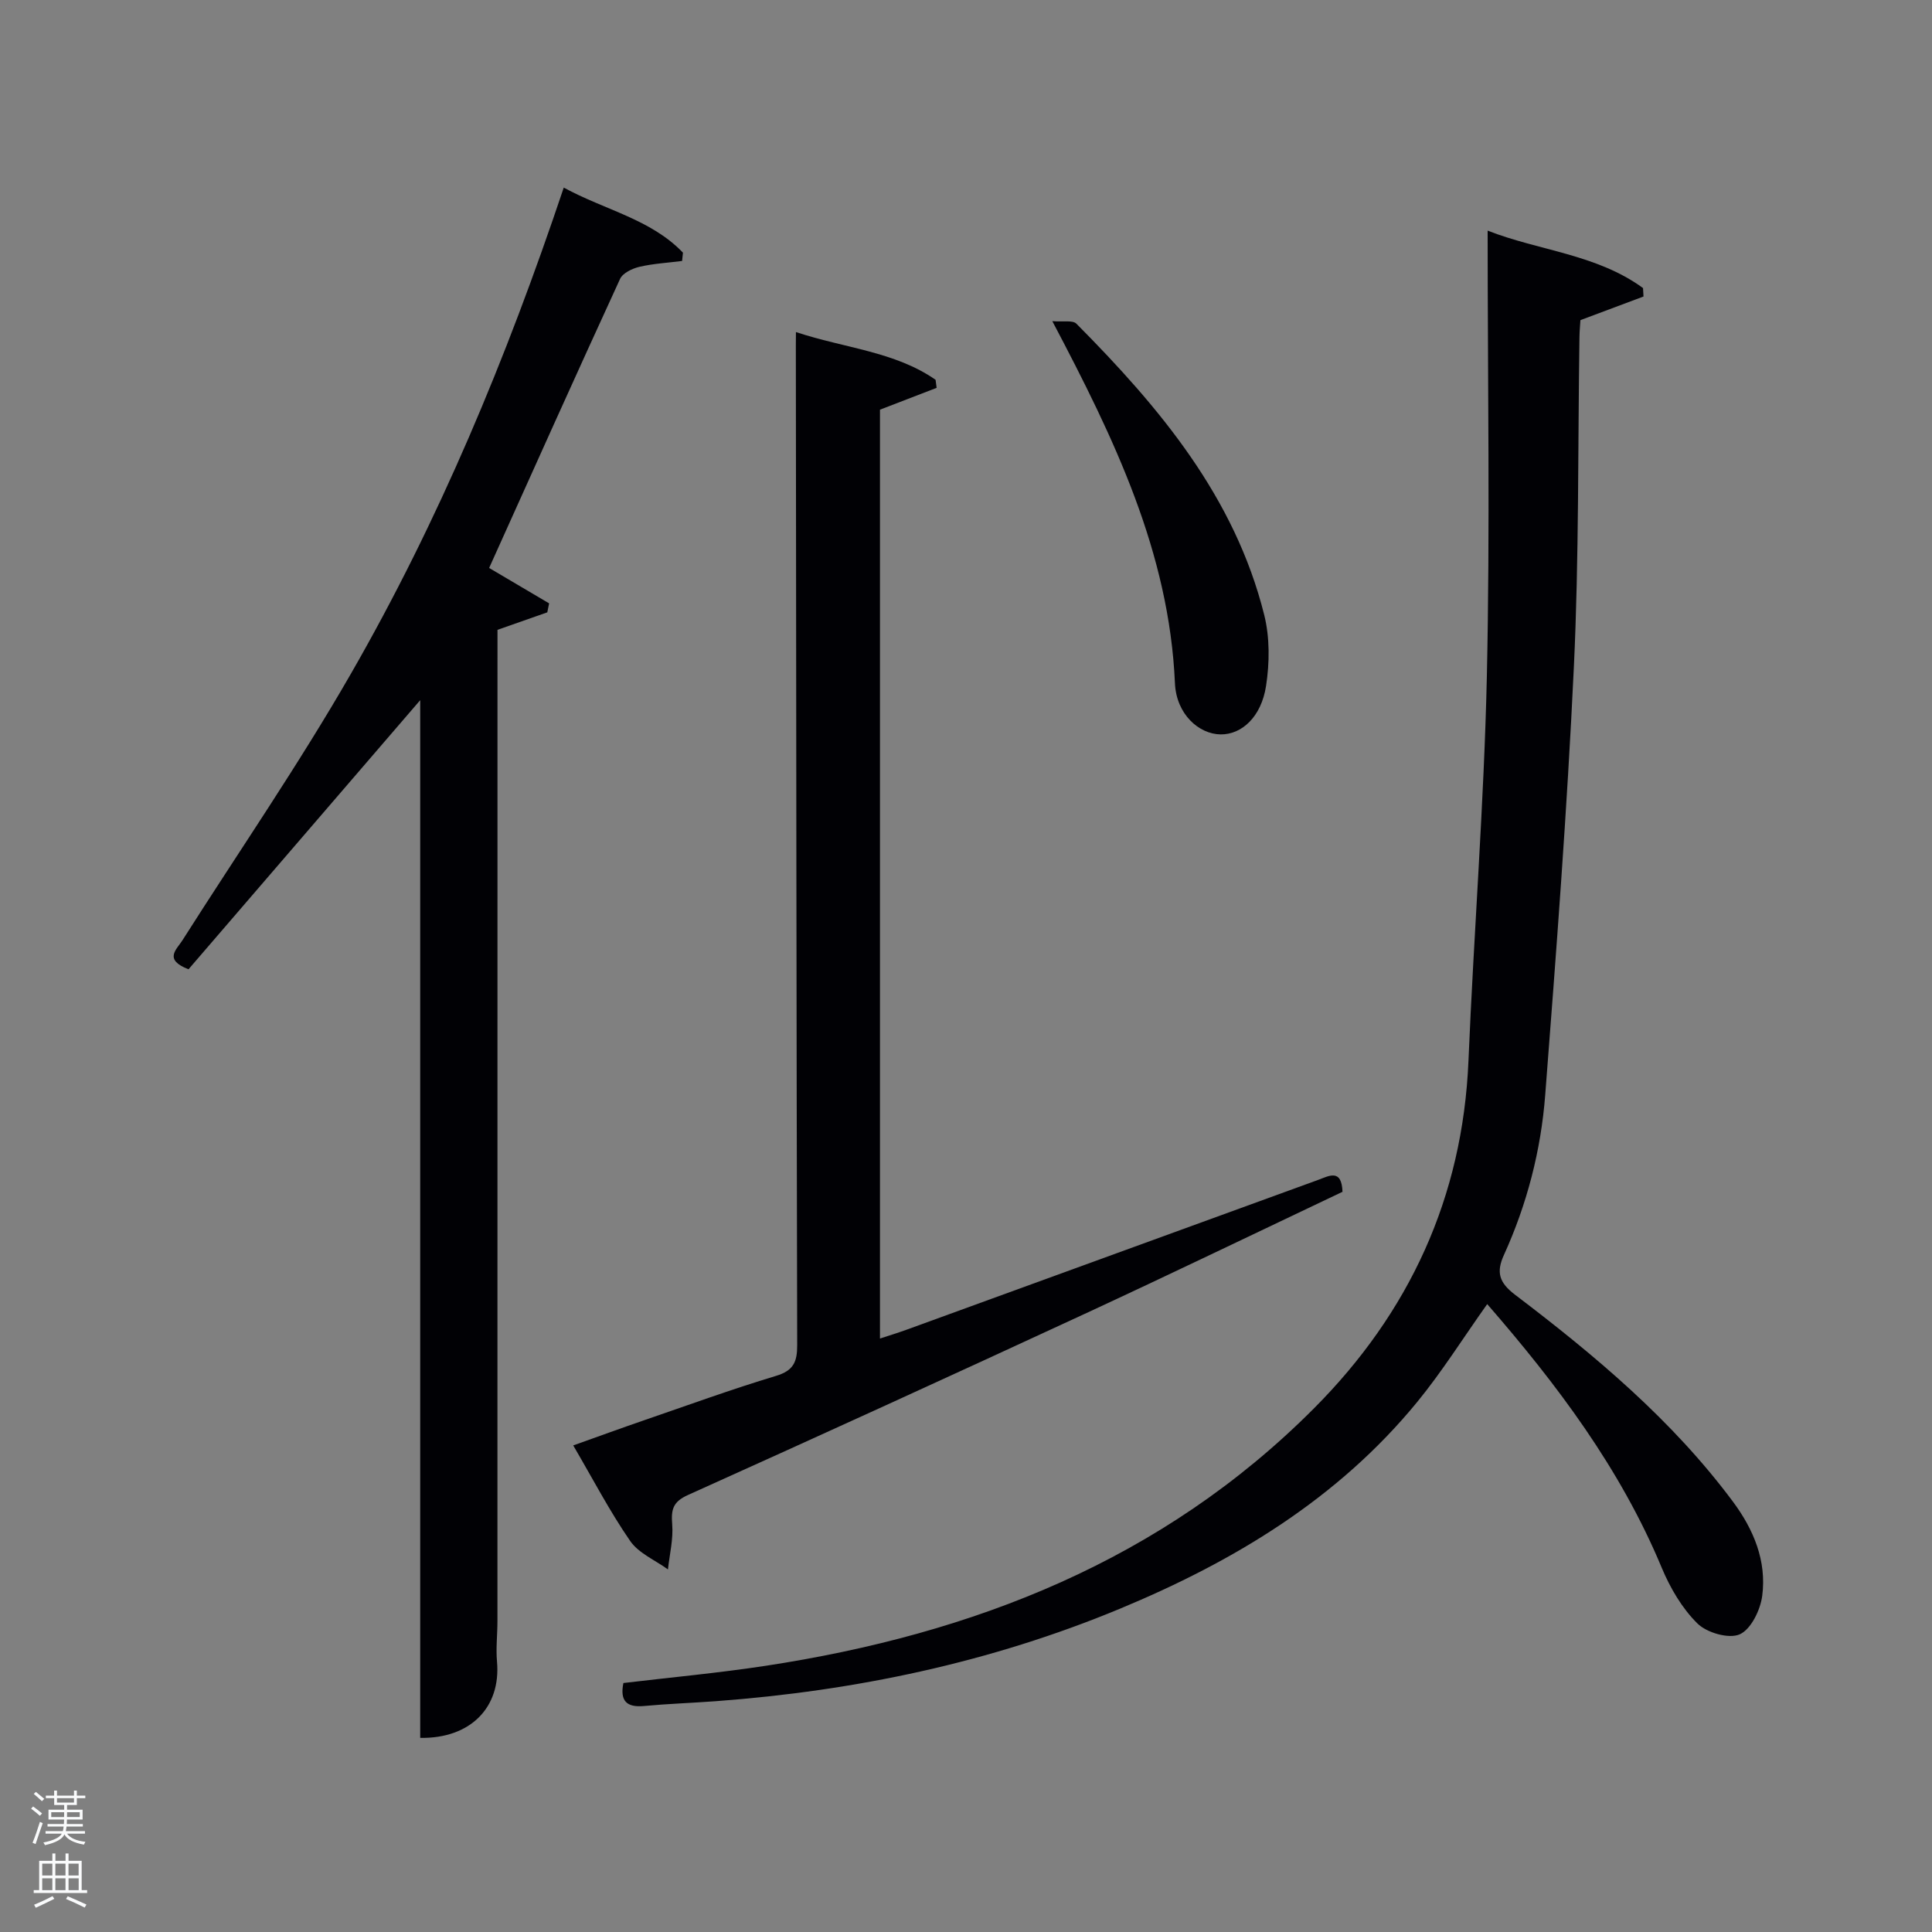 <svg enable-background="new 0 0 400 400" viewBox="0 0 400 400" xmlns="http://www.w3.org/2000/svg"><rect x="0" y="0" width="400" height="400" fill="#808080" stroke="none"/><path d="m6.44 374.46.42-.45c.65.47 1.27.95 1.85 1.44l-.45.49c-.65-.56-1.25-1.06-1.82-1.48m.93 7.33-.63-.26c.55-1.36 1.05-2.8 1.52-4.33.19.1.38.19.59.27-.46 1.29-.95 2.73-1.48 4.32m-.38-10.38.44-.42c.43.34 1.01.82 1.74 1.44l-.49.49c-.53-.51-1.09-1.01-1.69-1.51m2.5.35h1.72v-1.04h.59v1.04h3.52v-1.04h.59v1.04h1.75v.53h-1.75v1.42h-2.03v.97h3.22v2.03h-3.24c0 .35-.01.66-.03.93h3.32v.53h-3.37c-.03.27-.08.58-.15.94h3.96v.53h-3.71c.67.92 1.93 1.48 3.79 1.68-.13.24-.23.44-.29.59-2.13-.38-3.48-1.08-4.04-2.12-.43.97-1.77 1.72-4.03 2.23-.09-.19-.2-.37-.33-.55 2.1-.42 3.37-1.03 3.81-1.83h-3.36v-.53h3.58c.08-.29.13-.61.16-.94h-3.33v-.53h3.39c.02-.27.04-.58.04-.93h-3.23v-2.03h3.25v-.97h-2.07v-1.42h-1.73zm1.12 3.44v1h2.65c.01-.3.02-.44.02-.4v-.25-.35zm1.19-2h3.52v-.91h-3.52zm4.71 2h-2.63v.59c0 .15-.01.28-.01.4h2.64z" fill="#fafbfc"/><path d="m13.56 383.74h.63v1.52h2.72v6.07h1.13v.6h-11.06v-.6h1.13v-6.07h2.73v-1.52h.63v1.52h2.1v-1.52zm-2.69 8.83.38.56c-1.24.63-2.53 1.25-3.85 1.85-.1-.21-.21-.42-.34-.63 1.36-.55 2.63-1.15 3.81-1.78m-2.13-4.27h2.1v-2.45h-2.1zm0 3.04h2.1v-2.46h-2.1zm2.72-3.04h2.1v-2.45h-2.1zm0 3.04h2.1v-2.46h-2.1zm6.07 3.6c-1.41-.71-2.7-1.3-3.86-1.78l.35-.56c1.45.62 2.75 1.19 3.88 1.72zm-1.25-9.09h-2.1v2.45h2.1zm-2.09 5.49h2.1v-2.46h-2.1z" fill="#fafbfc"/><g fill="#010105"><path d="m307.91 270c-5 7.04-9.34 13.97-14.48 20.25-16.44 20.08-37.98 33.03-61.61 42.84-26.77 11.11-54.75 16.98-83.58 19.12-4.97.37-9.96.54-14.92 1-3.57.33-5.01-1.04-4.25-4.76 9.74-1.16 19.63-2.07 29.43-3.56 43.06-6.57 82.15-21.83 113.49-53.25 19.79-19.84 30.85-43.72 32.04-72.02 1.11-26.57 3.22-53.11 3.81-79.69.67-30.56.16-61.14.16-92.18 10.51 4.14 22.53 4.85 32.17 11.89.03.58.07 1.17.1 1.75-4.21 1.58-8.42 3.15-13.06 4.89-.05.88-.18 2.17-.2 3.46-.34 22.81-.08 45.64-1.16 68.41-1.39 29.54-3.65 59.05-5.93 88.55-.88 11.46-3.76 22.6-8.55 33.13-1.62 3.56-1.02 5.7 2.29 8.22 16.6 12.61 32.56 25.96 45.12 42.84 4.3 5.78 7.01 12.29 6.07 19.5-.38 2.94-2.33 6.95-4.66 7.98-2.25.99-6.81-.32-8.76-2.25-3.18-3.14-5.64-7.35-7.39-11.54-8.57-20.57-21.7-37.98-36.13-54.58z"/><path d="m116.72 38.84c8.54 4.66 18.02 6.52 24.68 13.47-.06.57-.12 1.15-.18 1.72-2.95.38-5.95.54-8.83 1.21-1.48.35-3.45 1.28-4.01 2.5-9.15 19.9-18.12 39.89-27.11 59.85 4.2 2.48 8.31 4.91 12.42 7.33-.13.62-.25 1.24-.38 1.86-3.31 1.16-6.62 2.33-10.31 3.62v5.76c0 66.48 0 132.96-.01 199.45 0 2.81-.34 5.63-.09 8.42.83 9.45-5.47 15.95-15.9 15.78 0-71.53 0-143.07 0-214.85-16.23 18.86-32.21 37.41-47.97 55.72-5.19-2.01-2.5-4.06-1.28-5.97 11.67-18.37 24.05-36.34 34.89-55.2 18.18-31.61 32.18-65.19 44.08-100.67z"/><path d="m164.79 68.75c10.14 3.36 20.45 4.01 28.91 9.88.07.56.15 1.12.22 1.67-3.82 1.47-7.64 2.95-11.73 4.52v192.31c2-.66 3.79-1.2 5.54-1.84 28.37-10.32 56.74-20.66 85.11-30.98 2.27-.82 4.93-2.47 5.11 2.44-17.71 8.4-35.51 17-53.44 25.3-27.3 12.64-54.66 25.13-82.09 37.48-3.13 1.41-3.49 3.03-3.25 6.07.25 3.07-.54 6.22-.88 9.33-2.66-1.93-6.06-3.34-7.82-5.89-4.24-6.14-7.7-12.8-11.79-19.78 5.09-1.81 9.84-3.55 14.61-5.19 9.11-3.13 18.16-6.43 27.38-9.21 3.63-1.09 4.39-2.91 4.38-6.37-.16-68.99-.21-137.99-.28-206.98.01-.64.02-1.29.02-2.76z"/><path d="m217.87 66.49c2.18.19 4.21-.25 4.99.53 17.22 17.35 32.79 35.88 38.89 60.32 1.16 4.66 1.11 9.91.37 14.69-.99 6.43-5.06 10.07-9.4 10.02-4.48-.05-9.17-4.15-9.46-10.58-1.19-27.04-12.5-50.56-25.39-74.98z"/></g></svg>